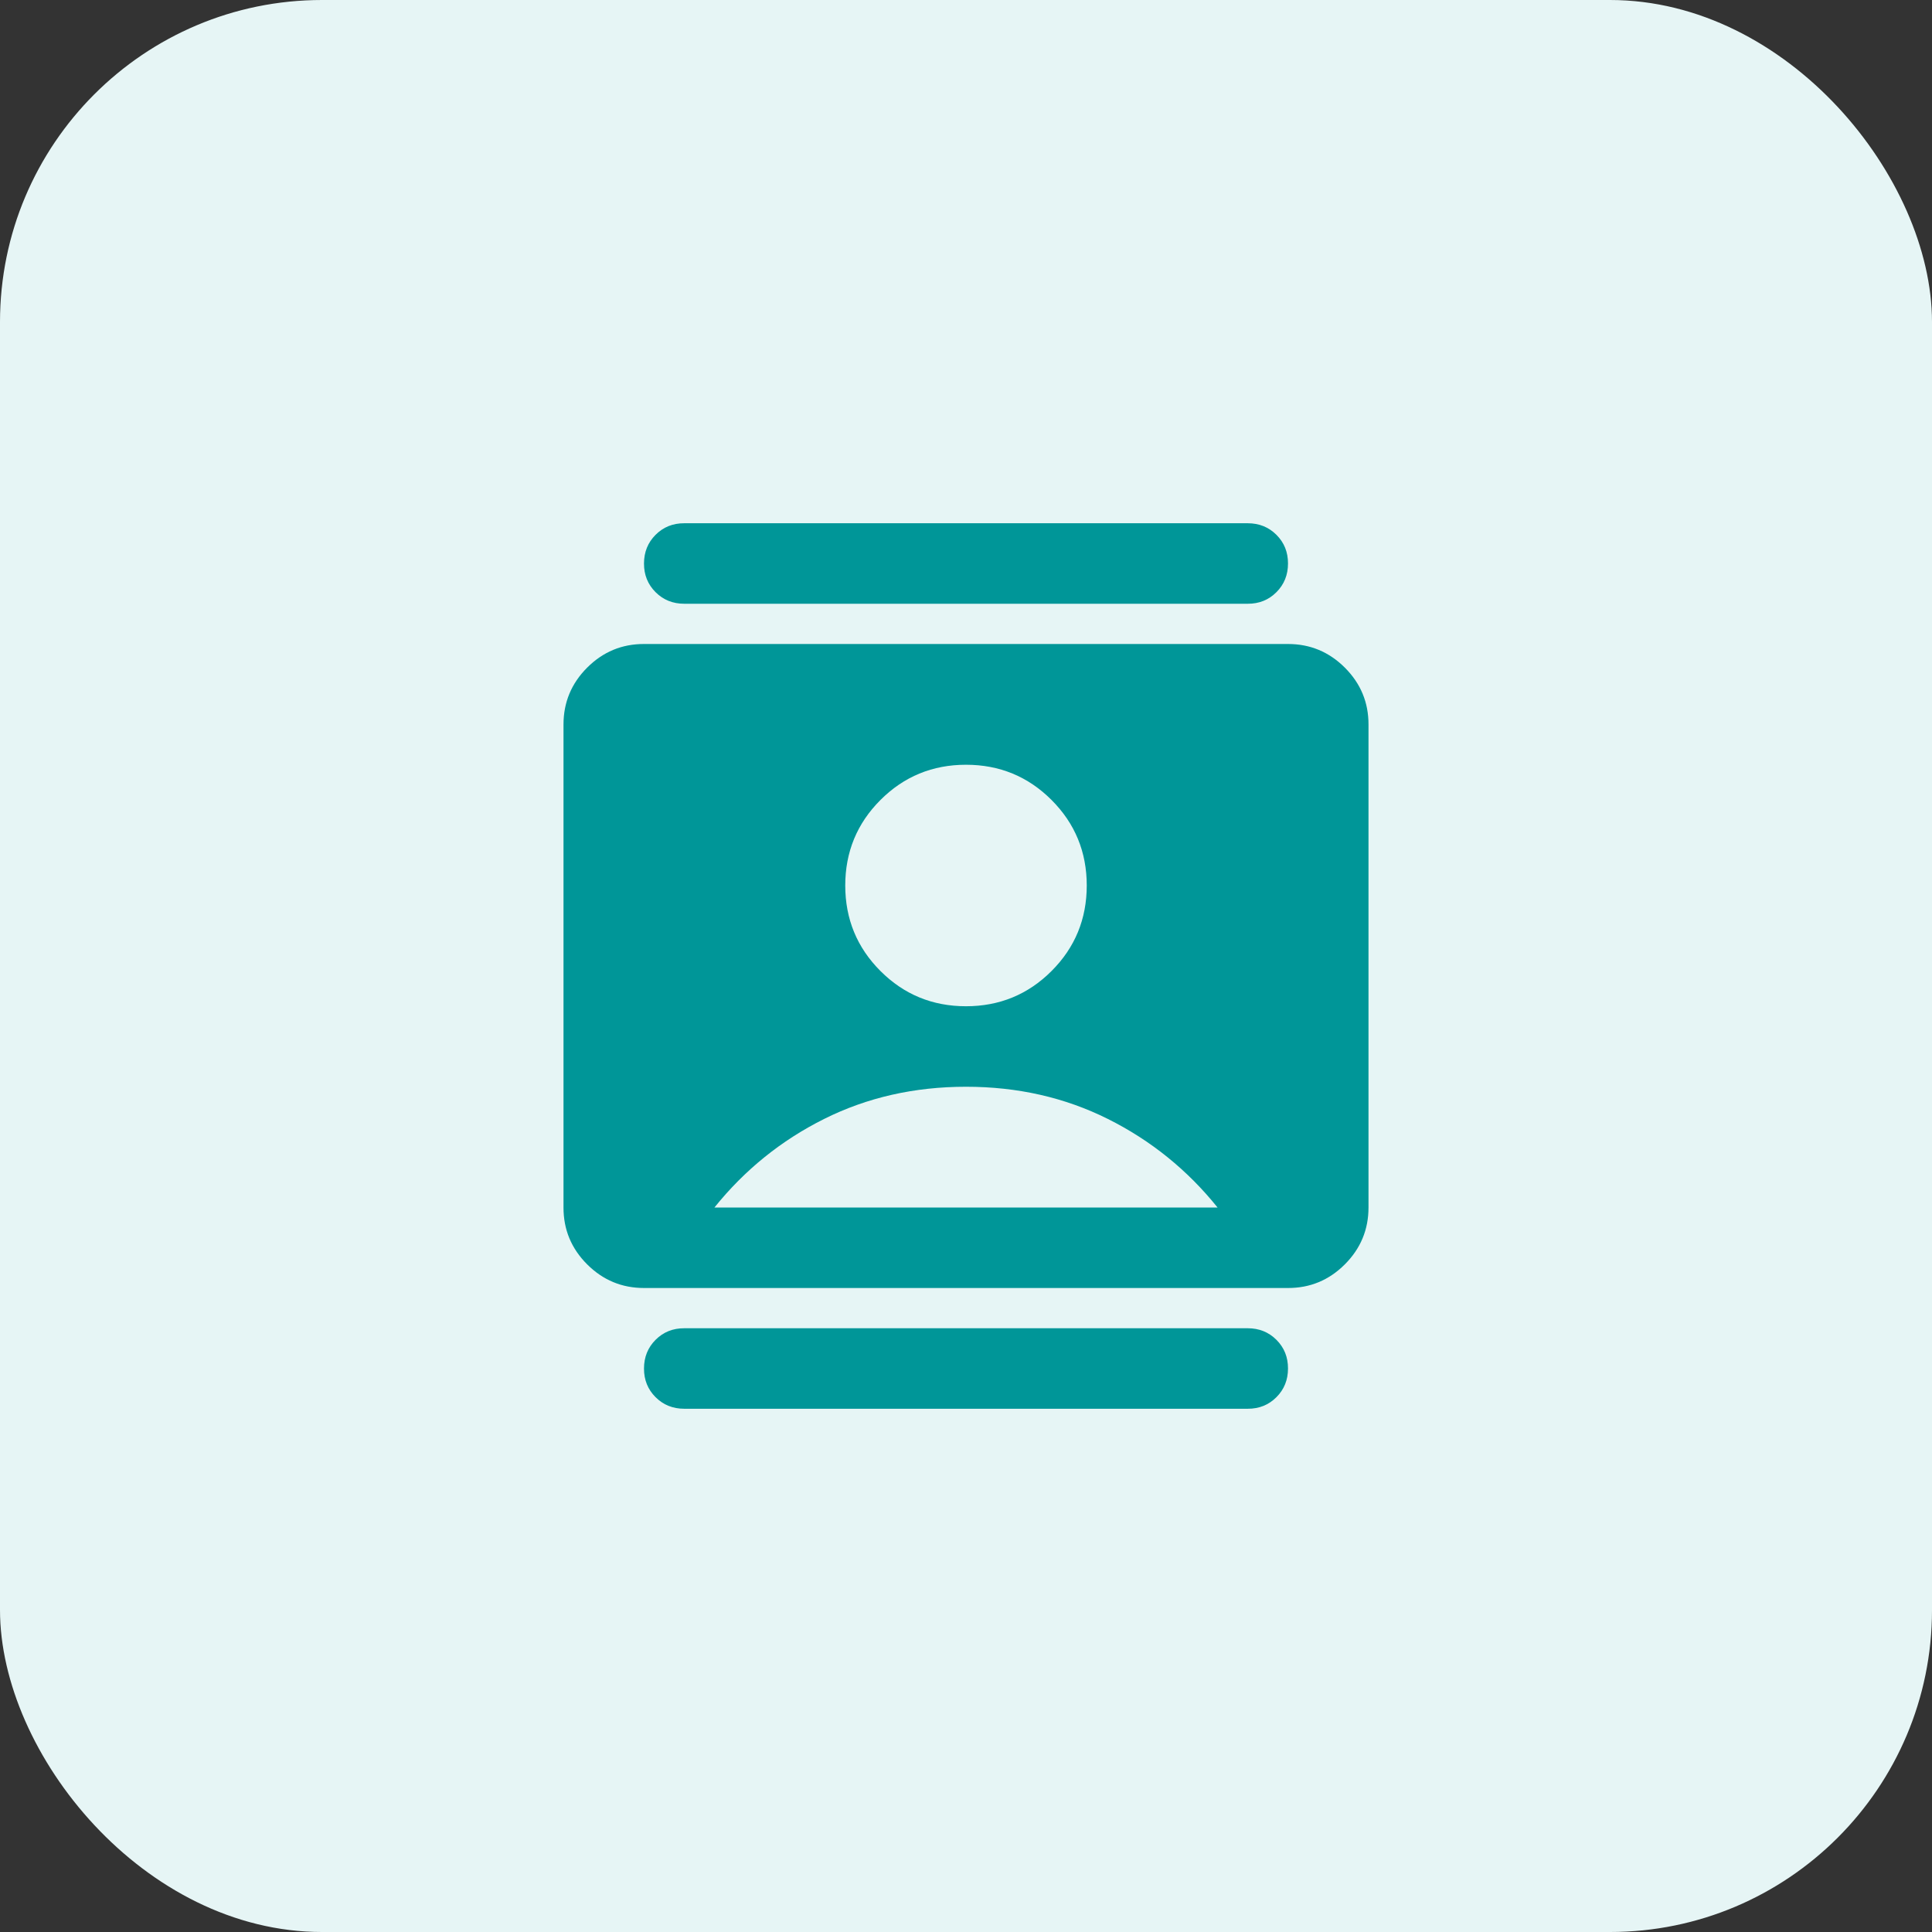<svg width="48" height="48" viewBox="0 0 48 48" fill="none" xmlns="http://www.w3.org/2000/svg">
<rect x="0" y="0" width="48" height="48" fill="#333333" stroke="none"/>
<rect width="48" height="48" rx="8" fill="#e6f5f5"/>
<path d="M17 35C16.717 35 16.479 34.904 16.287 34.712C16.095 34.52 15.999 34.283 16 34C16 33.717 16.096 33.479 16.288 33.287C16.48 33.095 16.717 32.999 17 33H31C31.283 33 31.521 33.096 31.713 33.288C31.905 33.48 32.001 33.717 32 34C32 34.283 31.904 34.521 31.712 34.713C31.52 34.905 31.283 35.001 31 35H17ZM17 15C16.717 15 16.479 14.904 16.287 14.712C16.095 14.52 15.999 14.283 16 14C16 13.717 16.096 13.479 16.288 13.287C16.48 13.095 16.717 12.999 17 13H31C31.283 13 31.521 13.096 31.713 13.288C31.905 13.48 32.001 13.717 32 14C32 14.283 31.904 14.521 31.712 14.713C31.52 14.905 31.283 15.001 31 15H17ZM24 25C24.833 25 25.542 24.708 26.125 24.125C26.708 23.542 27 22.833 27 22C27 21.167 26.708 20.458 26.125 19.875C25.542 19.292 24.833 19 24 19C23.167 19 22.458 19.292 21.875 19.875C21.292 20.458 21 21.167 21 22C21 22.833 21.292 23.542 21.875 24.125C22.458 24.708 23.167 25 24 25ZM16 32C15.45 32 14.979 31.804 14.587 31.412C14.195 31.02 13.999 30.549 14 30V18C14 17.45 14.196 16.979 14.588 16.587C14.98 16.195 15.451 15.999 16 16H32C32.55 16 33.021 16.196 33.413 16.588C33.805 16.98 34.001 17.451 34 18V30C34 30.55 33.804 31.021 33.412 31.413C33.02 31.805 32.549 32.001 32 32H16ZM17.75 30H30.25C29.5 29.067 28.592 28.333 27.525 27.8C26.458 27.267 25.283 27 24 27C22.717 27 21.542 27.267 20.475 27.8C19.408 28.333 18.5 29.067 17.75 30Z" fill="#009698"/>
</svg>
